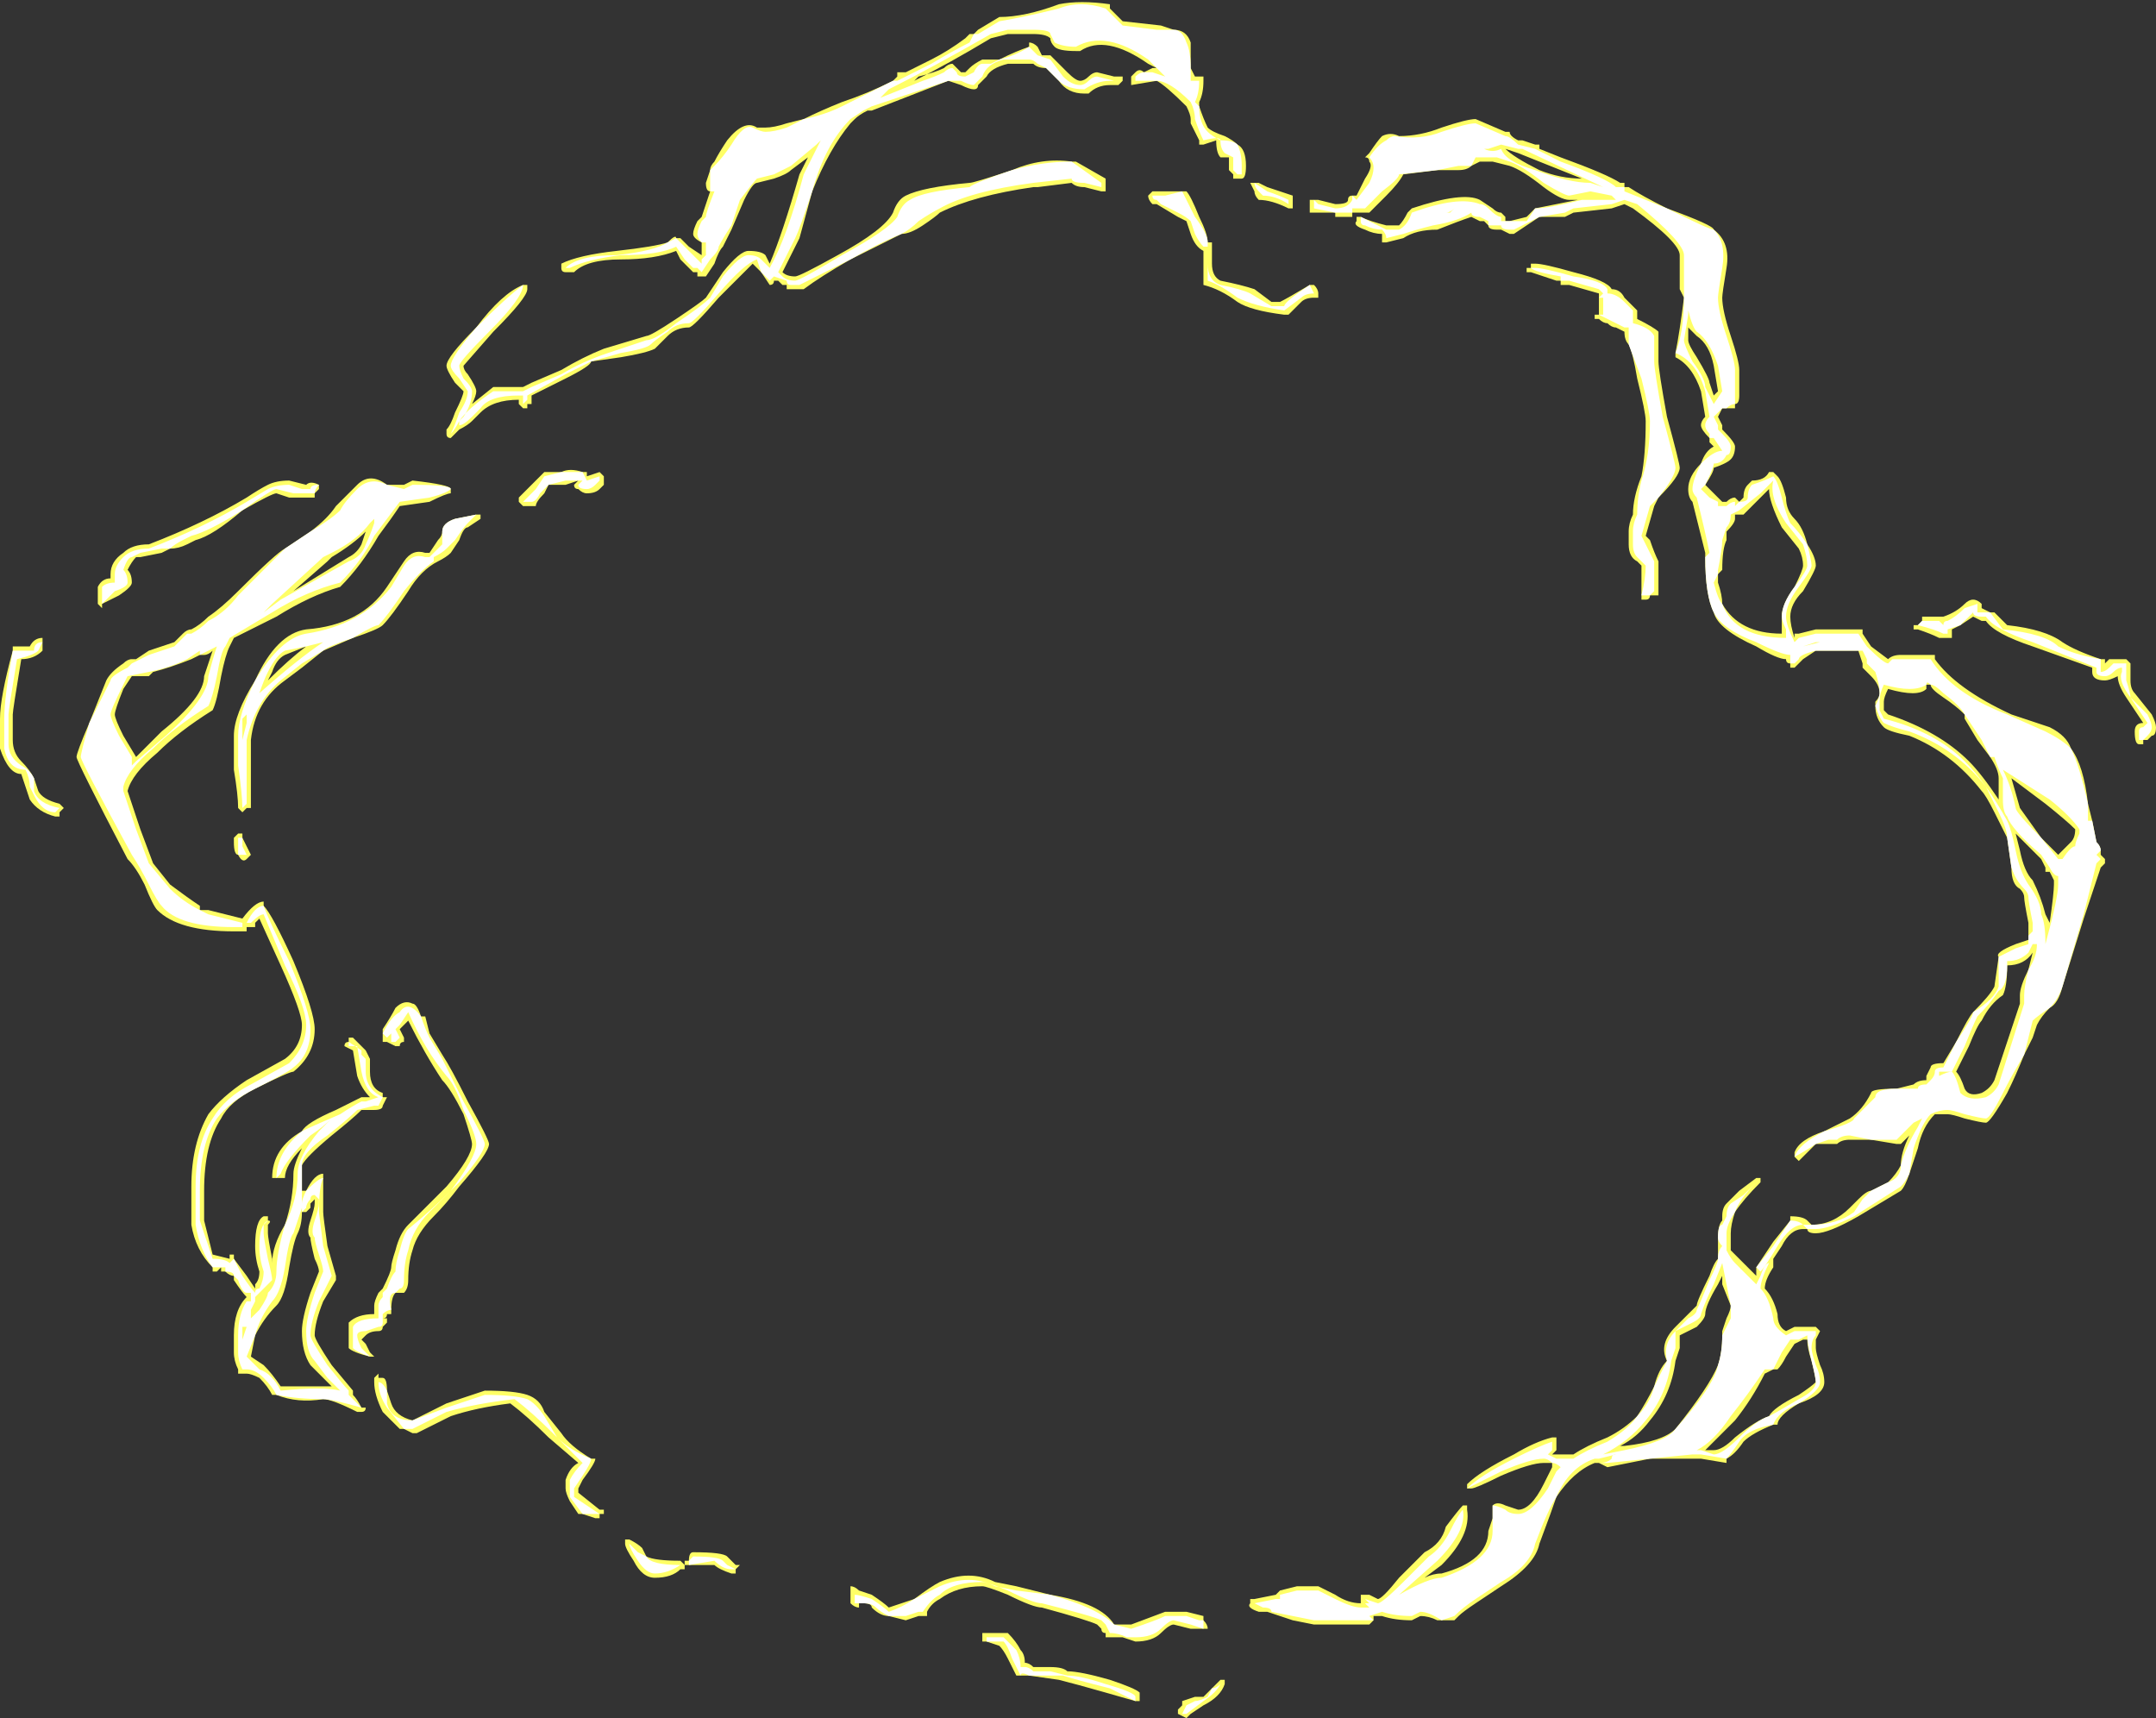<?xml version="1.0" encoding="UTF-8" standalone="no"?>
<svg xmlns:ffdec="https://www.free-decompiler.com/flash" xmlns:xlink="http://www.w3.org/1999/xlink" ffdec:objectType="shape" height="20.2px" width="25.35px" xmlns="http://www.w3.org/2000/svg">
  <rect width="100%" height="100%" fill="#333333" stroke="none"/>
  <g transform="matrix(1.0, 0.0, 0.0, 1.0, 13.7, 16.8)">
    <path d="M0.3 -16.0 L0.35 -15.9 0.45 -15.9 0.45 -15.85 Q0.45 -15.7 0.4 -15.6 L0.4 -15.55 Q0.45 -15.4 0.5 -15.3 0.55 -15.25 0.7 -15.2 0.8 -15.15 0.85 -15.1 0.95 -15.05 0.95 -14.85 0.95 -14.7 0.9 -14.7 L0.8 -14.7 0.8 -14.75 0.75 -14.8 0.75 -14.95 0.65 -14.95 Q0.6 -15.0 0.6 -15.15 L0.45 -15.1 0.4 -15.1 0.4 -15.15 0.3 -15.35 0.3 -15.4 Q0.3 -15.45 0.25 -15.55 0.0 -15.8 -0.1 -15.85 L-0.4 -15.8 -0.4 -15.9 -0.35 -15.95 Q-0.3 -16.0 -0.25 -15.95 L-0.15 -16.0 -0.1 -16.0 -0.2 -16.05 Q-0.7 -16.4 -1.0 -16.2 L-1.05 -16.2 Q-1.25 -16.2 -1.3 -16.25 -1.35 -16.3 -1.35 -16.35 -1.4 -16.4 -1.55 -16.4 L-1.85 -16.4 -2.05 -16.35 Q-2.55 -16.05 -2.95 -15.85 L-2.9 -15.9 Q-2.7 -15.95 -2.6 -16.0 -2.55 -16.05 -2.5 -16.05 L-2.4 -15.95 -2.35 -15.95 -2.3 -16.0 Q-2.25 -16.05 -2.15 -16.1 L-1.95 -16.1 Q-1.75 -16.2 -1.6 -16.25 L-1.6 -16.3 Q-1.55 -16.3 -1.5 -16.25 L-1.45 -16.15 -1.35 -16.15 -1.15 -15.95 Q-1.05 -15.85 -1.0 -15.85 -0.95 -15.85 -0.9 -15.9 -0.85 -15.95 -0.8 -15.95 L-0.6 -15.9 -0.5 -15.9 -0.5 -15.85 -0.55 -15.8 -0.65 -15.8 Q-0.8 -15.8 -0.9 -15.7 L-0.95 -15.7 Q-1.15 -15.7 -1.25 -15.85 L-1.4 -16.0 Q-1.5 -16.0 -1.55 -16.05 L-1.85 -16.05 Q-2.05 -16.0 -2.1 -15.9 L-2.2 -15.8 Q-2.2 -15.75 -2.25 -15.75 -2.3 -15.75 -2.4 -15.8 L-2.55 -15.85 -3.45 -15.5 -3.5 -15.5 Q-3.6 -15.45 -3.65 -15.4 L-3.7 -15.35 Q-3.95 -15.05 -4.15 -14.55 L-4.3 -14.0 Q-4.4 -13.8 -4.5 -13.6 -4.45 -13.55 -4.35 -13.55 -4.3 -13.55 -3.85 -13.8 -3.3 -14.1 -3.2 -14.3 -3.15 -14.45 -3.05 -14.5 -2.85 -14.6 -2.3 -14.65 -2.25 -14.65 -1.8 -14.8 -1.45 -14.95 -1.1 -14.9 L-1.05 -14.9 -0.7 -14.7 -0.7 -14.55 -0.75 -14.55 -0.95 -14.6 Q-1.05 -14.6 -1.1 -14.65 L-1.5 -14.6 -1.55 -14.6 Q-2.25 -14.5 -2.65 -14.3 -2.7 -14.25 -2.85 -14.15 -3.0 -14.05 -3.1 -14.05 L-3.7 -13.75 Q-4.05 -13.55 -4.25 -13.4 L-4.45 -13.4 -4.45 -13.45 -4.5 -13.45 -4.55 -13.5 -4.6 -13.5 Q-4.6 -13.45 -4.65 -13.45 L-4.75 -13.6 -4.85 -13.7 Q-4.95 -13.6 -5.25 -13.3 -5.55 -12.95 -5.6 -12.95 -5.75 -12.95 -5.85 -12.85 -5.95 -12.75 -6.0 -12.7 -6.1 -12.65 -6.4 -12.6 L-6.75 -12.55 Q-6.75 -12.5 -7.05 -12.35 L-7.45 -12.15 -7.45 -12.05 -7.5 -12.05 -7.5 -12.0 -7.55 -12.0 -7.6 -12.05 -7.6 -12.1 Q-7.9 -12.1 -8.05 -11.95 L-8.15 -11.85 Q-8.2 -11.8 -8.3 -11.75 -8.35 -11.7 -8.4 -11.65 -8.45 -11.65 -8.45 -11.7 L-8.45 -11.75 Q-8.4 -11.8 -8.35 -11.95 -8.25 -12.15 -8.25 -12.2 L-8.35 -12.3 Q-8.45 -12.45 -8.45 -12.5 -8.45 -12.6 -8.1 -12.95 -7.8 -13.35 -7.55 -13.45 L-7.5 -13.45 -7.5 -13.4 Q-7.5 -13.3 -7.9 -12.9 L-8.25 -12.5 Q-8.25 -12.45 -8.2 -12.4 -8.1 -12.25 -8.1 -12.2 -8.1 -12.15 -8.15 -12.05 L-7.9 -12.25 -7.55 -12.25 -7.45 -12.3 -7.1 -12.45 Q-6.85 -12.6 -6.6 -12.7 L-6.1 -12.85 Q-6.05 -12.85 -5.75 -13.05 -5.45 -13.25 -5.4 -13.3 L-5.2 -13.6 Q-5.0 -13.85 -4.9 -13.85 -4.75 -13.85 -4.7 -13.8 L-4.65 -13.7 Q-4.5 -14.05 -4.3 -14.75 L-4.2 -14.95 -4.4 -14.8 Q-4.45 -14.75 -4.6 -14.7 L-4.8 -14.65 Q-4.85 -14.65 -4.95 -14.45 L-5.1 -14.1 Q-5.15 -14.0 -5.2 -13.9 -5.25 -13.85 -5.3 -13.7 L-5.4 -13.55 -5.5 -13.55 -5.5 -13.6 -5.55 -13.6 -5.7 -13.75 -5.75 -13.85 Q-6.0 -13.75 -6.4 -13.75 -6.8 -13.75 -6.95 -13.6 L-7.05 -13.6 Q-7.1 -13.6 -7.1 -13.65 L-7.1 -13.7 Q-6.9 -13.8 -6.45 -13.85 -6.0 -13.9 -5.85 -13.95 -5.75 -14.05 -5.75 -14.0 L-5.7 -14.0 -5.6 -13.9 -5.45 -13.8 -5.45 -13.95 Q-5.55 -14.0 -5.55 -14.05 -5.55 -14.1 -5.5 -14.2 L-5.45 -14.25 -5.35 -14.55 Q-5.4 -14.55 -5.4 -14.65 L-5.35 -14.8 Q-5.35 -14.85 -5.3 -14.9 -5.25 -15.0 -5.15 -15.15 -4.95 -15.4 -4.8 -15.3 -4.75 -15.3 -4.7 -15.3 -4.6 -15.3 -4.45 -15.35 L-4.25 -15.4 Q-4.05 -15.5 -3.8 -15.6 -3.5 -15.7 -3.2 -15.85 L-3.15 -15.9 -3.15 -15.95 -3.05 -15.95 -2.75 -16.1 Q-2.55 -16.2 -2.35 -16.35 L-2.3 -16.4 -2.25 -16.4 -2.2 -16.45 -1.95 -16.6 Q-1.65 -16.6 -1.25 -16.75 -1.0 -16.8 -0.65 -16.75 L-0.65 -16.7 Q-0.55 -16.6 -0.5 -16.55 L-0.05 -16.5 0.1 -16.45 Q0.25 -16.45 0.3 -16.3 0.3 -16.2 0.3 -16.0 M3.65 -15.4 L4.0 -15.25 4.05 -15.25 Q4.05 -15.2 4.15 -15.15 L4.2 -15.15 4.35 -15.1 4.4 -15.1 4.4 -15.05 4.65 -14.95 Q5.2 -14.75 5.35 -14.65 L5.4 -14.65 5.4 -14.6 5.45 -14.6 Q5.6 -14.5 5.9 -14.35 6.45 -14.15 6.45 -14.1 6.65 -13.95 6.6 -13.65 6.55 -13.35 6.55 -13.3 6.55 -13.15 6.65 -12.85 6.75 -12.55 6.75 -12.45 L6.75 -12.15 Q6.75 -12.05 6.7 -12.05 L6.7 -12.0 6.55 -12.0 6.5 -11.9 6.55 -11.8 6.55 -11.75 Q6.7 -11.6 6.7 -11.55 6.7 -11.45 6.65 -11.4 6.6 -11.35 6.45 -11.3 6.45 -11.25 6.35 -11.1 L6.55 -10.9 6.6 -10.9 Q6.65 -10.95 6.7 -10.95 L6.75 -10.9 6.8 -10.95 Q6.8 -11.05 6.85 -11.1 L6.9 -11.15 Q7.05 -11.15 7.1 -11.25 L7.15 -11.25 7.2 -11.2 Q7.25 -11.15 7.3 -10.95 7.3 -10.8 7.4 -10.7 7.5 -10.6 7.55 -10.4 7.65 -10.25 7.65 -10.15 7.65 -10.1 7.5 -9.85 7.35 -9.7 7.35 -9.55 7.35 -9.45 7.4 -9.3 L7.4 -9.35 7.45 -9.35 7.65 -9.4 8.2 -9.4 8.2 -9.35 8.3 -9.2 8.5 -9.05 Q8.55 -9.1 8.65 -9.1 L9.05 -9.1 9.05 -9.05 Q9.3 -8.7 9.95 -8.4 L10.4 -8.25 Q10.6 -8.15 10.65 -8.0 10.8 -7.8 10.85 -7.35 L10.9 -7.15 10.95 -6.9 Q11.0 -6.85 11.0 -6.8 L11.0 -6.75 11.05 -6.7 11.05 -6.65 11.0 -6.6 10.8 -6.0 10.55 -5.2 Q10.5 -5.0 10.4 -4.95 10.3 -4.85 10.25 -4.75 L10.2 -4.6 10.1 -4.4 Q10.0 -4.15 9.9 -3.95 9.7 -3.6 9.65 -3.6 9.6 -3.6 9.4 -3.65 9.25 -3.7 9.2 -3.7 9.1 -3.7 9.05 -3.7 8.9 -3.55 8.85 -3.3 L8.75 -3.0 Q8.7 -2.85 8.65 -2.8 L8.15 -2.5 Q7.8 -2.3 7.65 -2.3 7.55 -2.3 7.55 -2.35 L7.5 -2.35 Q7.35 -2.35 7.25 -2.15 L7.15 -2.0 7.15 -1.9 Q7.05 -1.75 7.05 -1.65 7.15 -1.55 7.2 -1.35 7.2 -1.2 7.3 -1.15 L7.4 -1.2 7.65 -1.2 7.7 -1.15 7.65 -1.05 7.65 -0.95 Q7.65 -0.9 7.7 -0.75 7.75 -0.65 7.75 -0.55 7.75 -0.4 7.45 -0.3 7.2 -0.15 7.2 -0.05 L7.15 -0.05 Q6.9 0.05 6.8 0.15 6.7 0.3 6.6 0.35 L6.6 0.4 6.3 0.35 5.7 0.35 5.2 0.45 5.1 0.4 5.05 0.4 Q4.8 0.5 4.6 0.8 4.55 0.95 4.4 1.35 4.35 1.6 3.95 1.85 L3.65 2.05 Q3.5 2.15 3.45 2.2 L3.4 2.25 3.2 2.25 Q3.1 2.2 3.0 2.2 L2.9 2.25 Q2.7 2.25 2.55 2.2 L2.45 2.2 2.45 2.25 2.4 2.3 1.75 2.3 1.5 2.25 1.2 2.15 1.1 2.15 Q0.95 2.1 1.0 2.05 L1.0 2.0 1.05 2.0 1.3 1.95 1.35 1.9 1.55 1.85 1.8 1.85 2.0 1.95 Q2.15 2.05 2.3 2.05 L2.3 1.95 2.4 1.95 2.5 2.0 Q2.55 2.0 2.75 1.75 L3.05 1.45 Q3.25 1.35 3.3 1.15 3.45 0.95 3.5 0.9 L3.55 0.9 3.55 0.95 Q3.6 1.25 3.25 1.6 L3.05 1.75 Q3.15 1.7 3.25 1.7 3.8 1.55 3.8 1.2 L3.85 1.05 3.85 0.9 Q3.9 0.85 4.0 0.9 L4.15 0.95 Q4.3 0.95 4.45 0.65 L4.55 0.45 4.55 0.4 Q4.5 0.4 4.45 0.4 4.3 0.4 3.95 0.55 3.65 0.7 3.6 0.7 L3.55 0.7 3.55 0.65 Q3.7 0.5 4.1 0.3 4.35 0.15 4.55 0.1 L4.6 0.1 4.6 0.25 4.55 0.3 4.8 0.3 Q4.95 0.2 5.2 0.1 5.4 0.0 5.55 -0.15 5.65 -0.3 5.75 -0.5 5.8 -0.7 5.9 -0.8 5.8 -1.0 6.0 -1.2 L6.25 -1.45 Q6.25 -1.5 6.4 -1.8 6.45 -1.95 6.5 -2.0 6.5 -2.1 6.5 -2.15 L6.5 -2.25 Q6.5 -2.4 6.55 -2.45 L6.55 -2.5 Q6.55 -2.6 6.6 -2.65 L6.75 -2.8 6.95 -2.95 7.0 -2.95 7.0 -2.9 Q6.8 -2.7 6.7 -2.55 6.65 -2.4 6.65 -2.3 L6.65 -2.25 Q6.65 -2.2 6.65 -2.1 6.7 -2.05 6.75 -2.0 L6.95 -1.8 6.95 -1.9 7.15 -2.2 7.35 -2.45 7.35 -2.5 Q7.5 -2.5 7.55 -2.45 L7.6 -2.4 Q7.85 -2.4 8.05 -2.6 L8.15 -2.7 Q8.25 -2.8 8.3 -2.8 L8.5 -2.9 Q8.6 -3.0 8.65 -3.1 8.65 -3.25 8.75 -3.45 L8.65 -3.35 8.6 -3.35 8.3 -3.4 8.05 -3.4 Q7.95 -3.4 7.9 -3.35 L7.65 -3.35 Q7.5 -3.2 7.45 -3.15 L7.4 -3.2 7.4 -3.25 Q7.45 -3.4 7.75 -3.5 L8.05 -3.65 Q8.2 -3.75 8.3 -3.95 8.3 -4.0 8.6 -4.0 L8.8 -4.05 Q8.85 -4.1 8.95 -4.1 L8.95 -4.15 9.0 -4.25 Q9.0 -4.3 9.15 -4.3 L9.3 -4.55 Q9.45 -4.85 9.5 -4.9 9.7 -5.1 9.75 -5.2 L9.8 -5.55 Q9.75 -5.6 10.0 -5.7 L10.15 -5.75 10.15 -5.8 Q10.15 -5.85 10.15 -5.9 L10.15 -5.95 Q10.1 -6.2 10.1 -6.25 10.1 -6.3 10.05 -6.35 9.95 -6.4 9.95 -6.6 L9.9 -6.95 Q9.85 -7.05 9.75 -7.25 9.65 -7.45 9.6 -7.5 9.25 -7.95 8.75 -8.15 8.5 -8.2 8.45 -8.25 8.35 -8.35 8.35 -8.5 L8.35 -8.55 Q8.4 -8.6 8.4 -8.65 8.4 -8.75 8.3 -8.85 L8.2 -8.95 8.2 -9.0 8.15 -9.15 7.65 -9.15 7.5 -9.05 7.4 -8.95 7.35 -8.95 7.35 -9.0 Q7.3 -9.0 7.3 -9.05 7.2 -9.05 6.95 -9.2 6.5 -9.4 6.45 -9.6 6.35 -9.8 6.35 -10.25 L6.35 -10.3 6.2 -10.9 Q6.15 -10.95 6.15 -11.05 6.15 -11.2 6.3 -11.35 6.35 -11.5 6.45 -11.55 L6.4 -11.6 6.4 -11.65 Q6.3 -11.75 6.3 -11.8 6.3 -11.85 6.35 -11.9 L6.3 -12.2 Q6.2 -12.5 6.0 -12.6 L6.0 -12.65 Q6.05 -12.9 6.1 -13.3 L6.05 -13.4 Q6.05 -13.5 6.05 -13.6 L6.05 -13.8 Q6.05 -13.95 5.5 -14.35 L5.4 -14.4 5.25 -14.35 4.8 -14.3 4.7 -14.25 4.4 -14.25 4.1 -14.05 4.05 -14.05 3.95 -14.1 3.9 -14.1 Q3.8 -14.1 3.8 -14.15 L3.75 -14.2 3.7 -14.2 3.6 -14.25 Q3.45 -14.2 3.2 -14.1 2.95 -14.1 2.8 -14.0 L2.6 -13.95 2.55 -13.95 2.55 -14.05 Q2.45 -14.05 2.35 -14.1 2.2 -14.15 2.25 -14.2 L2.25 -14.25 2.3 -14.25 Q2.4 -14.2 2.6 -14.15 L2.75 -14.15 Q2.8 -14.2 2.85 -14.3 L2.9 -14.35 Q3.5 -14.55 3.7 -14.45 L3.85 -14.35 Q3.9 -14.3 3.95 -14.3 L4.0 -14.25 4.0 -14.2 4.05 -14.2 4.25 -14.25 4.35 -14.35 4.85 -14.45 4.75 -14.45 Q4.65 -14.45 4.45 -14.6 4.2 -14.8 4.05 -14.85 L3.85 -14.9 3.7 -14.9 3.6 -14.85 Q3.55 -14.8 3.45 -14.8 L3.2 -14.8 2.8 -14.75 Q2.75 -14.65 2.6 -14.5 L2.4 -14.3 2.2 -14.3 2.2 -14.25 2.0 -14.25 2.0 -14.3 1.7 -14.3 1.7 -14.45 1.8 -14.45 2.0 -14.4 Q2.15 -14.4 2.15 -14.45 2.15 -14.5 2.2 -14.5 L2.25 -14.5 2.35 -14.7 Q2.45 -14.85 2.4 -14.9 2.4 -14.95 2.35 -14.95 L2.4 -15.0 Q2.5 -15.15 2.55 -15.2 2.65 -15.25 2.75 -15.2 3.0 -15.2 3.25 -15.3 3.55 -15.4 3.65 -15.4 M4.15 -15.0 L4.0 -15.05 Q4.1 -14.95 4.4 -14.8 4.65 -14.7 4.9 -14.7 L4.15 -15.0 M1.5 -14.4 L1.5 -14.35 1.45 -14.35 Q1.25 -14.45 1.1 -14.45 1.05 -14.5 1.05 -14.55 L1.0 -14.65 1.1 -14.65 1.2 -14.6 Q1.35 -14.55 1.5 -14.5 L1.5 -14.4 M0.2 -14.55 L0.25 -14.55 Q0.3 -14.5 0.4 -14.25 0.5 -14.05 0.5 -13.95 L0.55 -13.95 0.55 -13.7 Q0.55 -13.55 0.65 -13.5 0.9 -13.45 1.05 -13.4 L1.25 -13.25 1.35 -13.25 Q1.45 -13.3 1.7 -13.45 L1.75 -13.45 Q1.8 -13.4 1.8 -13.35 L1.8 -13.3 1.75 -13.3 Q1.65 -13.3 1.6 -13.25 L1.45 -13.1 1.4 -13.1 Q1.0 -13.15 0.85 -13.25 0.65 -13.4 0.45 -13.45 L0.45 -13.85 Q0.35 -13.9 0.3 -14.05 L0.25 -14.2 0.15 -14.25 -0.1 -14.4 -0.15 -14.4 Q-0.2 -14.45 -0.2 -14.5 L-0.15 -14.55 0.2 -14.55 M4.75 -13.45 L4.65 -13.45 4.65 -13.5 4.6 -13.5 4.3 -13.6 4.25 -13.6 4.25 -13.65 4.3 -13.65 4.3 -13.7 4.35 -13.7 Q4.45 -13.7 4.8 -13.6 5.2 -13.5 5.25 -13.4 5.35 -13.4 5.4 -13.3 L5.55 -13.15 5.55 -13.05 Q5.75 -12.95 5.8 -12.9 5.8 -12.85 5.8 -12.75 L5.8 -12.55 Q5.8 -12.45 5.9 -11.9 6.05 -11.35 6.05 -11.3 6.05 -11.2 5.8 -10.95 L5.75 -10.85 5.65 -10.5 5.7 -10.45 Q5.75 -10.3 5.8 -10.2 L5.8 -9.8 5.7 -9.8 Q5.7 -9.75 5.65 -9.75 L5.6 -9.75 5.6 -10.15 5.55 -10.2 Q5.45 -10.25 5.45 -10.4 L5.45 -10.55 Q5.45 -10.65 5.5 -10.75 5.5 -10.95 5.6 -11.2 5.65 -11.45 5.65 -11.85 5.65 -11.95 5.55 -12.35 5.5 -12.65 5.45 -12.75 5.4 -12.8 5.4 -12.9 L5.3 -12.95 Q5.25 -12.95 5.2 -13.0 5.15 -13.0 5.1 -13.05 L5.05 -13.05 5.05 -13.1 5.1 -13.1 5.1 -13.35 4.75 -13.45 M6.15 -12.8 Q6.15 -12.75 6.25 -12.6 6.4 -12.35 6.4 -12.3 L6.45 -12.15 6.5 -12.2 6.45 -12.5 Q6.4 -12.75 6.25 -12.85 6.2 -12.9 6.15 -12.95 L6.15 -12.8 M7.0 -10.95 L6.8 -10.75 6.7 -10.75 6.7 -10.7 Q6.7 -10.65 6.6 -10.55 L6.6 -10.45 Q6.55 -10.35 6.55 -10.1 L6.5 -10.05 6.5 -9.95 Q6.55 -9.8 6.55 -9.7 6.75 -9.35 7.25 -9.35 L7.25 -9.4 Q7.25 -9.5 7.25 -9.55 7.25 -9.7 7.4 -9.9 7.5 -10.1 7.5 -10.15 7.5 -10.25 7.45 -10.35 L7.25 -10.6 Q7.1 -10.9 7.1 -11.05 L7.0 -10.95 M6.0 -0.8 Q5.95 -0.4 5.7 -0.1 5.55 0.1 5.35 0.2 L5.4 0.2 Q5.85 0.15 6.0 0.0 6.4 -0.5 6.5 -0.75 6.55 -0.9 6.55 -1.1 L6.55 -1.15 6.6 -1.3 Q6.65 -1.4 6.65 -1.45 L6.55 -1.7 6.55 -1.8 6.5 -1.7 Q6.35 -1.45 6.35 -1.35 6.35 -1.3 6.25 -1.2 L6.05 -1.1 Q6.05 -1.05 6.05 -0.95 L6.0 -0.8 M7.2 -0.7 L7.15 -0.7 7.05 -0.65 Q6.9 -0.35 6.7 -0.1 6.5 0.1 6.35 0.25 L6.45 0.25 Q6.55 0.25 6.7 0.1 6.95 -0.1 7.1 -0.15 7.15 -0.25 7.45 -0.4 7.6 -0.5 7.65 -0.55 7.65 -0.6 7.6 -0.8 7.55 -0.95 7.55 -1.05 L7.5 -1.05 7.4 -1.0 7.3 -0.85 Q7.25 -0.75 7.2 -0.7 M11.05 -9.0 L11.1 -9.05 11.3 -9.05 11.35 -9.0 11.35 -8.8 Q11.35 -8.7 11.4 -8.65 L11.6 -8.4 Q11.65 -8.3 11.65 -8.25 11.65 -8.15 11.6 -8.15 L11.55 -8.1 11.5 -8.1 11.5 -8.05 11.45 -8.05 Q11.4 -8.05 11.4 -8.2 11.4 -8.3 11.5 -8.3 L11.3 -8.6 Q11.2 -8.75 11.2 -8.85 11.1 -8.8 11.05 -8.8 10.9 -8.8 10.9 -8.9 L10.9 -8.95 10.2 -9.2 Q9.75 -9.35 9.65 -9.5 L9.6 -9.5 9.5 -9.55 9.35 -9.45 9.25 -9.4 9.25 -9.3 9.1 -9.3 Q9.0 -9.35 8.85 -9.4 L8.8 -9.4 8.8 -9.45 8.85 -9.45 8.9 -9.5 8.9 -9.55 9.15 -9.55 Q9.3 -9.6 9.4 -9.7 9.45 -9.75 9.5 -9.75 9.55 -9.75 9.6 -9.7 L9.6 -9.65 9.7 -9.6 9.75 -9.6 9.9 -9.45 Q10.35 -9.4 10.55 -9.25 10.7 -9.15 11.0 -9.05 L11.05 -9.05 11.05 -9.0 M9.0 -8.75 L8.95 -8.75 8.95 -8.7 Q8.85 -8.6 8.5 -8.7 8.45 -8.6 8.45 -8.55 L8.45 -8.45 8.5 -8.4 Q9.1 -8.2 9.45 -7.85 9.6 -7.7 9.8 -7.4 L9.8 -7.65 Q9.8 -7.75 9.7 -7.9 L9.55 -8.1 9.4 -8.35 9.4 -8.4 Q9.3 -8.5 9.15 -8.6 9.0 -8.7 9.0 -8.75 M10.05 -7.3 L10.3 -6.95 10.5 -6.75 10.65 -6.9 Q10.7 -6.95 10.7 -7.05 10.6 -7.15 10.35 -7.35 L9.95 -7.65 10.05 -7.3 M10.3 -6.7 L10.0 -7.0 10.05 -6.8 Q10.1 -6.55 10.2 -6.45 10.3 -6.25 10.35 -6.05 L10.4 -5.95 Q10.45 -6.3 10.45 -6.4 L10.45 -6.45 10.4 -6.55 10.35 -6.55 10.35 -6.6 10.3 -6.7 M10.15 -5.4 L10.2 -5.6 Q10.1 -5.45 9.9 -5.45 9.9 -5.2 9.85 -5.1 9.7 -5.0 9.6 -4.8 9.55 -4.75 9.45 -4.5 L9.3 -4.2 Q9.35 -4.15 9.4 -4.0 9.45 -3.9 9.6 -3.95 9.7 -4.0 9.75 -4.1 L10.05 -5.0 Q10.05 -5.05 10.05 -5.1 10.05 -5.2 10.15 -5.4 M0.45 2.2 L0.45 2.25 Q0.5 2.3 0.5 2.35 L0.3 2.35 0.1 2.3 Q0.05 2.3 -0.05 2.4 -0.15 2.5 -0.35 2.5 L-0.5 2.45 -0.7 2.45 -0.7 2.4 Q-0.75 2.4 -0.75 2.35 L-0.8 2.3 Q-0.9 2.25 -1.45 2.1 -1.55 2.1 -1.85 1.95 -2.1 1.85 -2.15 1.85 -2.45 1.85 -2.65 2.0 -2.75 2.05 -2.8 2.15 L-2.8 2.2 -2.9 2.2 -3.05 2.25 -3.25 2.2 Q-3.35 2.2 -3.45 2.1 -3.45 2.05 -3.55 2.05 L-3.6 2.05 -3.6 2.1 Q-3.65 2.1 -3.7 2.05 L-3.7 1.85 Q-3.65 1.85 -3.6 1.9 L-3.45 1.95 Q-3.3 2.05 -3.25 2.1 -3.1 2.05 -2.95 2.0 -2.75 1.85 -2.65 1.8 -2.3 1.65 -2.0 1.8 L-1.75 1.85 -1.35 1.95 Q-0.75 2.05 -0.6 2.3 L-0.4 2.3 0.0 2.15 0.25 2.15 0.45 2.2 M0.65 2.95 L0.7 2.95 0.7 3.0 Q0.65 3.15 0.45 3.25 L0.3 3.35 0.25 3.4 0.15 3.35 0.15 3.3 0.2 3.25 0.2 3.2 0.35 3.15 0.45 3.15 0.65 2.95 M-7.45 -10.85 L-7.55 -10.85 -7.6 -10.9 -7.6 -10.95 -7.3 -11.25 -7.1 -11.25 Q-7.0 -11.3 -6.85 -11.25 L-6.8 -11.25 -6.8 -11.2 -6.65 -11.25 -6.6 -11.2 -6.6 -11.1 -6.65 -11.05 Q-6.7 -11.0 -6.8 -11.0 -6.85 -11.0 -6.9 -11.05 -6.95 -11.05 -6.95 -11.1 L-6.9 -11.15 -7.05 -11.1 -7.25 -11.1 -7.3 -11.0 Q-7.4 -10.9 -7.4 -10.85 L-7.45 -10.85 M-8.05 -10.7 L-8.2 -10.6 Q-8.25 -10.6 -8.3 -10.45 L-8.4 -10.3 Q-8.45 -10.25 -8.55 -10.2 -8.75 -10.1 -8.9 -9.85 -9.1 -9.55 -9.2 -9.45 -9.25 -9.4 -9.55 -9.3 L-9.9 -9.15 -10.15 -8.95 -10.35 -8.8 Q-10.7 -8.55 -10.75 -8.1 L-10.75 -7.7 Q-10.75 -7.4 -10.75 -7.3 L-10.8 -7.3 -10.85 -7.25 -10.9 -7.3 Q-10.9 -7.45 -10.95 -7.75 L-10.95 -8.15 Q-10.95 -8.4 -10.7 -8.8 -10.45 -9.35 -10.1 -9.4 -9.45 -9.45 -9.15 -9.9 L-8.95 -10.2 Q-8.85 -10.35 -8.7 -10.3 L-8.65 -10.3 -8.55 -10.45 Q-8.5 -10.5 -8.5 -10.55 -8.5 -10.65 -8.35 -10.7 L-8.1 -10.75 -8.05 -10.75 -8.05 -10.7 M-11.95 -10.4 Q-11.3 -10.65 -10.8 -10.95 -10.65 -11.05 -10.55 -11.1 -10.45 -11.15 -10.3 -11.15 L-10.1 -11.1 Q-10.05 -11.15 -9.95 -11.1 L-9.95 -11.05 -10.0 -11.0 -10.0 -10.95 Q-10.2 -10.95 -10.3 -10.95 L-10.45 -11.0 Q-10.5 -11.0 -10.85 -10.8 -11.2 -10.5 -11.4 -10.45 L-11.5 -10.4 Q-11.6 -10.35 -11.7 -10.35 L-11.8 -10.3 -12.05 -10.25 -12.1 -10.25 Q-12.15 -10.2 -12.2 -10.1 -12.15 -10.05 -12.15 -9.95 -12.15 -9.9 -12.3 -9.8 L-12.5 -9.7 -12.5 -9.65 -12.55 -9.7 -12.55 -9.9 Q-12.5 -10.0 -12.4 -10.0 L-12.4 -10.05 Q-12.4 -10.2 -12.25 -10.3 -12.15 -10.4 -11.95 -10.4 M-9.5 -11.1 Q-9.35 -11.25 -9.15 -11.1 L-8.95 -11.1 -8.85 -11.15 Q-8.4 -11.1 -8.4 -11.05 L-8.4 -11.0 Q-8.45 -11.0 -8.65 -10.9 L-9.0 -10.85 Q-9.1 -10.7 -9.25 -10.5 -9.45 -10.15 -9.7 -9.9 -10.05 -9.8 -10.45 -9.55 L-10.95 -9.3 -11.0 -9.2 Q-11.05 -9.1 -11.1 -8.85 -11.15 -8.55 -11.2 -8.45 -11.6 -8.2 -11.85 -7.95 -12.15 -7.7 -12.2 -7.5 L-12.05 -7.05 -11.9 -6.65 -11.7 -6.4 Q-11.5 -6.25 -11.35 -6.15 L-11.35 -6.1 -11.25 -6.1 -10.85 -6.0 Q-10.7 -6.2 -10.6 -6.2 L-10.6 -6.15 Q-10.5 -6.05 -10.25 -5.5 -10.0 -4.9 -10.0 -4.7 -10.0 -4.4 -10.25 -4.2 -10.3 -4.2 -10.7 -4.0 -11.0 -3.85 -11.1 -3.65 -11.3 -3.35 -11.3 -2.8 -11.3 -2.5 -11.3 -2.45 L-11.2 -2.05 -11.0 -2.0 -11.0 -2.05 -10.95 -2.05 -10.95 -2.0 -10.8 -1.8 -10.7 -1.65 -10.7 -1.7 Q-10.65 -1.75 -10.65 -1.85 -10.7 -2.0 -10.7 -2.15 -10.7 -2.45 -10.6 -2.5 L-10.55 -2.5 -10.55 -2.45 Q-10.5 -2.45 -10.55 -2.4 L-10.55 -2.3 Q-10.55 -2.25 -10.5 -2.0 L-10.5 -1.95 Q-10.5 -2.15 -10.35 -2.4 -10.25 -2.7 -10.25 -3.0 -10.25 -3.1 -10.15 -3.3 -10.35 -3.1 -10.35 -2.95 L-10.5 -2.95 Q-10.5 -3.3 -10.15 -3.5 -10.1 -3.6 -9.75 -3.75 -9.55 -3.85 -9.45 -3.9 L-9.35 -3.9 Q-9.45 -4.0 -9.5 -4.15 L-9.55 -4.45 -9.65 -4.5 Q-9.65 -4.55 -9.6 -4.55 L-9.6 -4.55 -9.6 -4.6 -9.55 -4.6 -9.4 -4.45 -9.35 -4.35 -9.35 -4.2 Q-9.35 -4.0 -9.2 -3.95 L-9.2 -3.9 -9.15 -3.9 -9.2 -3.8 Q-9.2 -3.75 -9.3 -3.75 L-9.45 -3.75 Q-9.55 -3.65 -9.8 -3.45 -10.1 -3.2 -10.15 -3.1 L-10.15 -2.8 -10.1 -2.8 Q-10.0 -3.0 -9.9 -3.0 L-9.9 -2.95 Q-9.9 -2.85 -9.9 -2.55 -9.9 -2.5 -9.85 -2.15 L-9.75 -1.8 -9.75 -1.75 -9.9 -1.5 Q-10.0 -1.25 -10.0 -1.1 -10.0 -1.05 -9.8 -0.75 L-9.55 -0.45 -9.55 -0.4 Q-9.5 -0.35 -9.45 -0.25 L-9.4 -0.25 Q-9.4 -0.2 -9.45 -0.2 L-9.5 -0.2 Q-9.8 -0.35 -9.9 -0.35 -10.2 -0.3 -10.45 -0.4 L-10.5 -0.4 Q-10.55 -0.5 -10.65 -0.6 -10.75 -0.65 -10.8 -0.65 L-10.9 -0.65 -10.9 -0.7 Q-10.95 -0.8 -10.95 -0.9 L-10.95 -1.1 Q-10.95 -1.4 -10.8 -1.55 -10.85 -1.6 -10.95 -1.75 L-10.95 -1.8 Q-11.0 -1.8 -11.05 -1.85 L-11.1 -1.85 -11.1 -1.9 -11.15 -1.85 -11.2 -1.85 -11.2 -1.9 Q-11.4 -2.1 -11.45 -2.4 -11.45 -2.5 -11.45 -2.85 -11.45 -3.35 -11.25 -3.7 -11.1 -3.9 -10.8 -4.1 L-10.35 -4.35 Q-10.15 -4.5 -10.15 -4.75 -10.15 -4.9 -10.4 -5.45 L-10.65 -6.0 -10.7 -5.95 -10.7 -5.9 -10.8 -5.9 -10.8 -5.85 -10.95 -5.85 Q-11.6 -5.85 -11.85 -6.1 -11.9 -6.15 -12.0 -6.4 -12.1 -6.6 -12.2 -6.7 -12.8 -7.85 -12.8 -7.9 -12.8 -7.95 -12.65 -8.3 L-12.45 -8.8 Q-12.4 -8.9 -12.25 -9.0 -12.2 -9.05 -12.15 -9.05 L-12.1 -9.05 -11.95 -9.15 -11.65 -9.25 -11.55 -9.35 Q-11.5 -9.4 -11.45 -9.4 -11.35 -9.45 -11.25 -9.55 -11.1 -9.65 -10.9 -9.85 -10.45 -10.3 -10.35 -10.35 L-10.05 -10.55 Q-9.85 -10.7 -9.75 -10.85 L-9.5 -11.1 M-9.45 -10.4 L-9.4 -10.55 Q-9.55 -10.4 -9.8 -10.25 L-9.85 -10.2 -10.25 -9.85 -9.6 -10.25 Q-9.5 -10.3 -9.45 -10.4 M-10.1 -9.2 L-10.35 -9.1 Q-10.45 -9.05 -10.5 -8.9 L-10.55 -8.8 Q-10.3 -9.05 -10.1 -9.2 M-11.3 -9.1 L-11.35 -9.1 -11.45 -9.05 Q-11.7 -8.95 -11.9 -8.9 L-11.95 -8.85 -12.15 -8.85 -12.25 -8.7 Q-12.35 -8.45 -12.35 -8.4 -12.35 -8.35 -12.25 -8.15 L-12.1 -7.9 -11.8 -8.2 Q-11.3 -8.6 -11.3 -8.85 -11.25 -9.0 -11.2 -9.15 -11.25 -9.1 -11.3 -9.1 M-10.8 -6.85 L-10.75 -6.75 -10.8 -6.7 Q-10.85 -6.65 -10.9 -6.75 -10.95 -6.75 -10.95 -6.9 L-10.95 -6.95 -10.9 -7.0 -10.85 -7.0 -10.85 -6.95 -10.8 -6.85 M-13.2 -9.25 L-13.2 -9.15 Q-13.3 -9.05 -13.45 -9.05 -13.55 -8.45 -13.55 -8.4 L-13.55 -8.1 Q-13.55 -7.95 -13.45 -7.85 -13.35 -7.75 -13.3 -7.65 L-13.25 -7.5 Q-13.2 -7.4 -13.0 -7.35 L-12.95 -7.3 -13.0 -7.25 -13.0 -7.2 -13.05 -7.2 Q-13.25 -7.25 -13.35 -7.4 L-13.45 -7.7 Q-13.6 -7.7 -13.7 -8.0 -13.7 -8.1 -13.7 -8.35 -13.7 -8.6 -13.55 -9.15 L-13.55 -9.2 -13.35 -9.2 Q-13.3 -9.3 -13.2 -9.3 L-13.2 -9.25 M-8.75 -4.85 L-8.7 -4.85 -8.65 -4.65 -8.5 -4.4 Q-8.4 -4.25 -8.2 -3.85 -7.95 -3.4 -7.95 -3.35 -7.95 -3.25 -8.3 -2.85 -8.45 -2.65 -8.6 -2.5 -8.8 -2.3 -8.85 -2.1 -8.9 -1.95 -8.9 -1.75 -8.9 -1.65 -8.95 -1.6 L-9.05 -1.6 Q-9.1 -1.55 -9.1 -1.4 L-9.1 -1.35 -9.15 -1.35 Q-9.15 -1.3 -9.2 -1.3 L-9.15 -1.3 -9.15 -1.25 -9.2 -1.2 Q-9.2 -1.15 -9.25 -1.15 -9.35 -1.15 -9.4 -1.1 L-9.45 -1.05 -9.4 -1.0 -9.35 -0.9 -9.3 -0.85 -9.35 -0.85 Q-9.55 -0.9 -9.6 -0.95 L-9.6 -1.05 Q-9.6 -1.2 -9.6 -1.25 -9.5 -1.35 -9.3 -1.35 L-9.3 -1.45 Q-9.3 -1.5 -9.25 -1.6 L-9.2 -1.65 Q-9.1 -1.85 -9.1 -1.9 -9.1 -1.95 -9.05 -2.1 -9.0 -2.3 -8.9 -2.4 -8.7 -2.6 -8.45 -2.85 -8.15 -3.2 -8.15 -3.35 -8.15 -3.4 -8.25 -3.7 -8.4 -4.0 -8.5 -4.1 -8.7 -4.4 -8.9 -4.8 L-9.0 -4.7 -8.95 -4.6 -8.95 -4.55 Q-9.0 -4.55 -9.0 -4.5 L-9.05 -4.5 -9.15 -4.55 -9.2 -4.55 -9.2 -4.7 Q-9.1 -4.85 -9.05 -4.95 -8.95 -5.05 -8.85 -5.0 -8.8 -5.0 -8.75 -4.85 M-10.05 -2.6 L-10.1 -2.55 -10.15 -2.55 Q-10.15 -2.4 -10.2 -2.3 -10.25 -2.2 -10.3 -1.9 -10.35 -1.55 -10.45 -1.45 -10.6 -1.3 -10.7 -1.1 L-10.75 -0.85 -10.6 -0.75 Q-10.5 -0.65 -10.4 -0.5 L-9.8 -0.5 -10.05 -0.75 Q-10.15 -0.9 -10.15 -1.15 -10.15 -1.3 -10.05 -1.6 L-9.95 -1.85 Q-9.95 -1.9 -10.0 -2.0 -10.05 -2.2 -10.05 -2.25 -10.1 -2.3 -10.05 -2.45 -10.0 -2.6 -10.0 -2.65 L-10.0 -2.7 -10.05 -2.65 -10.05 -2.6 M-9.25 -0.65 L-9.25 -0.6 -9.2 -0.6 Q-9.15 -0.6 -9.15 -0.45 L-9.1 -0.3 Q-9.05 -0.15 -8.85 -0.1 L-8.45 -0.3 -8.0 -0.45 Q-7.65 -0.45 -7.5 -0.4 -7.35 -0.35 -7.3 -0.2 L-7.1 0.05 Q-7.0 0.2 -6.75 0.35 L-6.7 0.35 Q-6.7 0.4 -6.85 0.6 L-6.9 0.7 -6.9 0.75 -6.65 0.95 -6.6 0.95 -6.6 1.0 -6.65 1.0 -6.65 1.05 -6.7 1.05 -6.85 1.0 -6.9 1.0 -7.0 0.85 Q-7.05 0.75 -7.05 0.7 L-7.05 0.6 Q-7.0 0.45 -6.9 0.4 L-7.25 0.1 Q-7.5 -0.15 -7.7 -0.3 -8.1 -0.25 -8.4 -0.15 L-8.8 0.05 -8.85 0.05 -8.95 0.0 -9.0 0.0 -9.2 -0.2 Q-9.3 -0.4 -9.3 -0.55 L-9.3 -0.6 -9.25 -0.65 M-1.85 2.4 Q-1.75 2.5 -1.7 2.6 -1.65 2.65 -1.65 2.75 -1.6 2.75 -1.55 2.8 L-1.35 2.8 Q-1.2 2.8 -1.15 2.85 -1.0 2.85 -0.65 2.95 -0.35 3.05 -0.3 3.1 L-0.3 3.2 -0.35 3.2 -0.7 3.1 Q-1.05 3.0 -1.25 2.95 L-1.6 2.9 -1.75 2.9 -1.85 2.7 Q-1.9 2.6 -1.95 2.55 L-2.1 2.5 -2.15 2.5 Q-2.15 2.45 -2.15 2.4 L-1.85 2.4 M-5.65 1.6 L-5.65 1.65 -5.7 1.65 Q-5.8 1.75 -6.0 1.75 -6.15 1.75 -6.25 1.55 -6.35 1.4 -6.35 1.35 L-6.35 1.3 -6.3 1.3 Q-6.2 1.35 -6.15 1.4 L-6.1 1.5 Q-6.0 1.55 -5.7 1.55 L-5.65 1.6 -5.65 1.55 -5.6 1.55 Q-5.6 1.45 -5.55 1.45 -5.2 1.45 -5.15 1.5 L-5.05 1.6 -5.0 1.6 -5.05 1.65 -5.05 1.7 -5.1 1.7 Q-5.25 1.65 -5.3 1.6 L-5.65 1.6" fill="#ffff66" fill-rule="evenodd" stroke="none"/>
    <path d="M0.3 -15.6 Q0.05 -15.85 -0.1 -15.85 L-0.35 -15.85 -0.35 -15.9 Q-0.3 -15.95 -0.25 -15.95 L-0.15 -15.95 0.0 -15.9 -0.2 -16.1 Q-0.7 -16.45 -1.05 -16.25 -1.2 -16.25 -1.3 -16.3 L-1.35 -16.4 Q-1.35 -16.45 -1.55 -16.45 L-1.85 -16.45 -2.05 -16.4 Q-2.75 -16.0 -3.25 -15.75 L-3.35 -15.65 -2.85 -15.85 Q-2.7 -15.9 -2.6 -15.95 -2.55 -16.0 -2.5 -16.0 L-2.45 -15.95 Q-2.45 -15.9 -2.35 -15.9 L-2.25 -15.95 Q-2.2 -16.05 -2.15 -16.05 L-2.05 -16.05 -1.95 -16.1 Q-1.75 -16.15 -1.6 -16.25 L-1.5 -16.15 -1.35 -16.1 -1.2 -15.9 Q-1.1 -15.8 -1.0 -15.8 -0.95 -15.8 -0.9 -15.85 -0.85 -15.9 -0.8 -15.9 L-0.6 -15.85 -0.65 -15.85 Q-0.8 -15.85 -0.95 -15.75 -1.15 -15.75 -1.25 -15.85 L-1.4 -16.0 -1.5 -16.05 Q-1.55 -16.1 -1.6 -16.1 L-1.9 -16.1 Q-2.1 -16.05 -2.15 -15.9 L-2.25 -15.8 Q-2.3 -15.8 -2.4 -15.85 -2.5 -15.85 -2.55 -15.85 L-3.45 -15.55 -3.55 -15.5 -3.7 -15.4 Q-4.0 -15.1 -4.15 -14.55 -4.3 -14.1 -4.35 -14.0 -4.45 -13.8 -4.55 -13.6 L-4.5 -13.55 Q-4.45 -13.5 -4.35 -13.5 -4.3 -13.5 -3.8 -13.8 -3.25 -14.1 -3.15 -14.25 -3.1 -14.4 -3.0 -14.45 -2.85 -14.55 -2.3 -14.6 -2.25 -14.65 -1.8 -14.8 -1.45 -14.9 -1.1 -14.9 L-0.75 -14.65 -0.75 -14.6 -0.95 -14.65 Q-1.1 -14.65 -1.1 -14.7 L-1.55 -14.65 Q-2.3 -14.55 -2.65 -14.35 -2.75 -14.3 -2.9 -14.2 -3.0 -14.1 -3.1 -14.05 -3.35 -13.95 -3.7 -13.75 -4.1 -13.55 -4.3 -13.45 L-4.4 -13.45 Q-4.45 -13.45 -4.45 -13.5 L-4.6 -13.55 -4.65 -13.5 -4.75 -13.6 -4.8 -13.75 Q-4.95 -13.7 -5.25 -13.35 -5.55 -13.0 -5.6 -13.0 -5.75 -13.0 -5.85 -12.9 -6.0 -12.8 -6.05 -12.75 -6.1 -12.7 -6.4 -12.65 L-6.75 -12.55 -7.05 -12.4 -7.5 -12.15 -7.5 -12.1 -7.55 -12.05 Q-7.55 -12.1 -7.55 -12.15 L-7.6 -12.15 Q-7.95 -12.15 -8.05 -12.0 L-8.15 -11.9 Q-8.25 -11.8 -8.3 -11.8 L-8.3 -11.85 Q-8.35 -11.75 -8.4 -11.7 -8.35 -11.8 -8.3 -11.95 -8.2 -12.1 -8.2 -12.2 L-8.3 -12.35 Q-8.4 -12.45 -8.4 -12.5 -8.4 -12.6 -8.1 -12.95 -7.75 -13.3 -7.55 -13.45 -7.55 -13.3 -7.95 -12.9 -8.3 -12.55 -8.3 -12.5 -8.3 -12.45 -8.25 -12.35 -8.15 -12.25 -8.15 -12.2 -8.15 -12.05 -8.25 -11.9 L-8.3 -11.85 Q-8.2 -12.0 -7.9 -12.2 L-7.55 -12.2 -7.45 -12.25 -7.1 -12.4 Q-6.85 -12.55 -6.55 -12.65 L-6.1 -12.8 Q-6.0 -12.8 -5.75 -13.0 -5.45 -13.2 -5.35 -13.3 L-5.2 -13.55 Q-5.0 -13.8 -4.9 -13.8 -4.8 -13.8 -4.75 -13.75 L-4.65 -13.65 Q-4.45 -14.0 -4.25 -14.75 -4.15 -14.95 -4.05 -15.15 L-4.1 -15.1 -4.4 -14.85 Q-4.5 -14.8 -4.6 -14.75 L-4.8 -14.7 Q-4.85 -14.65 -5.0 -14.45 L-5.1 -14.15 Q-5.2 -14.0 -5.25 -13.9 -5.25 -13.85 -5.35 -13.75 L-5.45 -13.6 -5.5 -13.65 -5.55 -13.65 -5.65 -13.75 -5.75 -13.9 Q-5.95 -13.8 -6.4 -13.8 -6.8 -13.75 -7.0 -13.65 L-7.05 -13.65 Q-6.9 -13.8 -6.45 -13.8 -6.0 -13.85 -5.85 -13.95 L-5.75 -14.0 -5.45 -13.7 -5.45 -13.75 -5.4 -13.8 Q-5.4 -13.85 -5.4 -13.9 L-5.4 -13.95 -5.45 -13.95 Q-5.5 -14.0 -5.5 -14.05 -5.5 -14.1 -5.45 -14.2 L-5.4 -14.25 Q-5.4 -14.3 -5.3 -14.55 L-5.35 -14.55 -5.35 -14.8 -5.3 -14.85 Q-5.2 -14.95 -5.1 -15.1 -4.95 -15.35 -4.85 -15.3 -4.75 -15.25 -4.7 -15.25 -4.6 -15.25 -4.45 -15.3 L-4.25 -15.4 Q-4.0 -15.45 -3.8 -15.55 -3.5 -15.7 -3.2 -15.85 L-3.15 -15.85 -2.75 -16.05 Q-2.5 -16.2 -2.3 -16.3 L-2.25 -16.4 -2.2 -16.4 -1.95 -16.55 Q-1.65 -16.6 -1.25 -16.7 -1.0 -16.8 -0.7 -16.7 -0.55 -16.55 -0.5 -16.5 L-0.1 -16.45 0.1 -16.45 Q0.2 -16.45 0.25 -16.3 0.3 -16.2 0.3 -16.0 0.3 -15.95 0.3 -15.85 L0.4 -15.85 Q0.4 -15.7 0.35 -15.6 L0.4 -15.55 Q0.4 -15.35 0.5 -15.25 0.55 -15.2 0.65 -15.15 0.8 -15.15 0.85 -15.1 0.9 -15.0 0.9 -14.85 L0.9 -14.75 0.85 -14.75 0.8 -14.8 0.8 -14.95 Q0.8 -15.05 0.8 -14.95 L0.7 -15.0 Q0.65 -15.05 0.65 -15.15 0.65 -15.2 0.45 -15.15 0.4 -15.25 0.35 -15.4 0.35 -15.5 0.3 -15.6 M4.15 -15.1 L4.35 -15.05 4.65 -14.9 Q5.2 -14.7 5.3 -14.6 L5.4 -14.6 5.4 -14.55 5.9 -14.35 Q6.4 -14.1 6.45 -14.1 6.6 -13.95 6.55 -13.65 6.5 -13.35 6.5 -13.3 6.5 -13.15 6.6 -12.85 6.7 -12.55 6.7 -12.45 L6.7 -12.15 Q6.7 -12.1 6.7 -12.05 6.65 -12.05 6.6 -12.0 L6.55 -12.0 6.45 -11.9 6.5 -11.8 6.5 -11.75 6.55 -11.7 Q6.65 -11.6 6.65 -11.55 6.65 -11.45 6.6 -11.45 6.55 -11.35 6.45 -11.35 6.45 -11.3 6.35 -11.1 L6.3 -11.05 6.4 -10.95 6.5 -10.9 6.5 -10.85 6.6 -10.85 Q6.65 -10.9 6.7 -10.9 L6.7 -10.85 6.75 -10.9 Q6.85 -10.9 6.85 -10.95 6.85 -11.05 6.9 -11.1 7.05 -11.15 7.15 -11.2 7.2 -11.15 7.25 -10.95 7.3 -10.75 7.35 -10.65 7.45 -10.55 7.55 -10.4 7.6 -10.2 7.6 -10.15 7.6 -10.1 7.45 -9.9 7.3 -9.7 7.3 -9.55 7.3 -9.45 7.4 -9.25 L7.45 -9.3 7.65 -9.35 8.15 -9.35 8.25 -9.2 Q8.45 -9.0 8.5 -9.0 L8.55 -9.05 9.0 -9.05 Q9.25 -8.65 9.9 -8.4 L10.35 -8.2 Q10.55 -8.1 10.65 -8.0 10.75 -7.8 10.85 -7.35 L10.85 -7.15 10.9 -7.15 10.95 -6.9 Q11.0 -6.85 11.0 -6.8 L10.95 -6.75 11.0 -6.7 10.95 -6.65 10.8 -6.05 10.55 -5.2 Q10.5 -5.05 10.4 -4.95 10.25 -4.85 10.2 -4.8 L10.1 -4.4 Q9.95 -4.15 9.85 -3.95 9.7 -3.65 9.65 -3.65 9.6 -3.65 9.4 -3.7 9.25 -3.75 9.2 -3.75 9.1 -3.75 9.0 -3.7 8.9 -3.6 8.8 -3.3 L8.75 -3.0 Q8.7 -2.9 8.65 -2.85 L8.1 -2.5 Q7.8 -2.35 7.65 -2.35 7.6 -2.35 7.55 -2.35 L7.5 -2.4 Q7.35 -2.4 7.2 -2.15 7.05 -1.9 7.0 -1.85 L6.95 -1.9 7.15 -2.15 7.35 -2.45 Q7.45 -2.45 7.5 -2.4 7.55 -2.4 7.6 -2.4 7.9 -2.4 8.1 -2.55 L8.2 -2.7 8.3 -2.8 8.5 -2.9 Q8.65 -2.95 8.65 -3.1 8.7 -3.3 8.85 -3.55 L8.9 -3.65 8.8 -3.6 8.6 -3.4 8.3 -3.4 8.05 -3.45 Q7.95 -3.45 7.9 -3.4 L7.8 -3.4 7.65 -3.35 Q7.5 -3.25 7.4 -3.2 7.45 -3.35 7.75 -3.5 8.1 -3.6 8.1 -3.65 8.2 -3.75 8.35 -3.9 8.35 -4.0 8.6 -4.0 L8.85 -4.0 Q8.85 -4.05 8.95 -4.05 L9.0 -4.1 Q9.05 -4.15 9.05 -4.2 9.05 -4.25 9.15 -4.25 L9.3 -4.55 Q9.5 -4.85 9.5 -4.9 9.75 -5.05 9.8 -5.2 L9.8 -5.55 10.0 -5.65 10.15 -5.7 10.15 -5.8 10.2 -5.85 10.2 -5.95 Q10.15 -6.2 10.15 -6.25 10.15 -6.3 10.1 -6.35 10.0 -6.45 9.95 -6.6 L9.9 -6.95 Q9.9 -7.05 9.8 -7.25 9.7 -7.45 9.65 -7.55 9.3 -8.0 8.75 -8.2 8.55 -8.25 8.45 -8.3 8.4 -8.35 8.35 -8.5 8.4 -8.6 8.4 -8.65 8.4 -8.75 8.35 -8.9 L8.25 -9.0 8.25 -9.05 8.2 -9.15 7.65 -9.15 Q7.45 -9.1 7.45 -9.05 L7.4 -9.0 7.35 -9.0 7.35 -9.1 Q7.25 -9.1 6.95 -9.25 6.55 -9.4 6.45 -9.6 6.35 -9.8 6.35 -10.25 L6.4 -10.3 Q6.35 -10.55 6.25 -10.95 6.2 -11.0 6.2 -11.05 6.2 -11.15 6.3 -11.35 6.45 -11.5 6.55 -11.5 L6.45 -11.65 6.4 -11.65 6.4 -11.7 Q6.35 -11.75 6.35 -11.8 6.35 -11.85 6.4 -11.9 L6.35 -12.2 Q6.25 -12.55 6.0 -12.65 6.1 -12.9 6.1 -13.3 L6.1 -13.4 Q6.1 -13.5 6.1 -13.6 L6.1 -13.8 Q6.1 -13.95 5.55 -14.4 L5.4 -14.45 5.25 -14.4 4.8 -14.35 4.7 -14.3 4.4 -14.25 4.1 -14.1 4.05 -14.1 Q3.95 -14.1 3.95 -14.15 L3.9 -14.15 Q3.85 -14.15 3.8 -14.15 L3.8 -14.2 3.7 -14.25 Q3.6 -14.25 3.6 -14.3 3.45 -14.2 3.15 -14.15 2.95 -14.1 2.8 -14.05 L2.6 -14.0 Q2.6 -14.05 2.55 -14.1 2.45 -14.1 2.35 -14.15 2.3 -14.15 2.3 -14.2 L2.3 -14.25 Q2.4 -14.2 2.6 -14.1 L2.75 -14.1 Q2.85 -14.15 2.9 -14.3 3.45 -14.5 3.7 -14.4 3.75 -14.4 3.8 -14.35 3.9 -14.25 3.95 -14.25 L3.95 -14.2 4.05 -14.2 Q4.15 -14.2 4.25 -14.2 L4.35 -14.35 Q4.5 -14.35 4.9 -14.45 L5.3 -14.45 5.25 -14.5 5.0 -14.55 4.75 -14.5 Q4.7 -14.5 4.45 -14.65 4.2 -14.85 4.05 -14.9 L3.9 -14.95 3.65 -14.95 3.6 -14.85 Q3.55 -14.85 3.45 -14.85 L3.2 -14.8 2.75 -14.75 Q2.75 -14.7 2.55 -14.55 L2.35 -14.35 2.2 -14.35 2.2 -14.3 2.0 -14.3 1.75 -14.35 1.75 -14.45 1.8 -14.4 2.0 -14.35 Q2.15 -14.35 2.2 -14.45 L2.2 -14.5 2.25 -14.45 2.4 -14.65 Q2.5 -14.85 2.4 -14.95 2.5 -15.1 2.6 -15.15 2.65 -15.2 2.7 -15.2 3.0 -15.15 3.25 -15.25 3.55 -15.35 3.65 -15.35 L4.0 -15.2 Q4.05 -15.2 4.15 -15.1 M3.95 -15.1 L3.8 -15.05 3.75 -15.05 Q3.85 -15.0 3.95 -15.05 4.0 -14.9 4.35 -14.8 4.75 -14.65 5.0 -14.65 L5.15 -14.6 4.2 -15.05 4.15 -15.05 3.95 -15.1 M3.2 -14.25 L3.3 -14.3 Q3.35 -14.3 3.4 -14.35 L3.35 -14.3 3.3 -14.3 3.2 -14.25 M1.05 -14.65 L1.2 -14.55 Q1.35 -14.5 1.45 -14.45 L1.45 -14.4 Q1.3 -14.5 1.15 -14.5 L1.1 -14.55 Q1.05 -14.6 1.05 -14.65 M0.2 -14.55 Q0.25 -14.45 0.35 -14.25 0.5 -14.05 0.5 -13.95 L0.5 -13.7 Q0.5 -13.5 0.65 -13.45 0.9 -13.4 1.0 -13.35 L1.25 -13.2 1.4 -13.2 Q1.4 -13.25 1.7 -13.45 L1.75 -13.35 Q1.65 -13.35 1.6 -13.3 L1.4 -13.15 Q1.05 -13.2 0.85 -13.3 0.65 -13.45 0.5 -13.5 L0.5 -13.9 0.45 -13.9 Q0.4 -13.95 0.35 -14.05 L0.3 -14.2 Q0.25 -14.25 0.15 -14.3 L-0.05 -14.4 -0.1 -14.45 Q-0.15 -14.45 -0.15 -14.5 L0.0 -14.5 0.2 -14.55 M4.35 -13.65 Q4.45 -13.65 4.8 -13.55 5.15 -13.5 5.2 -13.4 L5.2 -13.35 Q5.3 -13.35 5.4 -13.25 L5.5 -13.15 5.5 -13.0 Q5.7 -12.95 5.75 -12.85 L5.75 -12.55 Q5.75 -12.45 5.85 -11.9 6.0 -11.35 6.0 -11.3 6.0 -11.2 5.8 -10.95 L5.7 -10.85 5.6 -10.5 5.65 -10.4 Q5.7 -10.3 5.75 -10.2 L5.75 -9.85 5.7 -9.8 Q5.65 -9.8 5.6 -9.8 5.65 -10.0 5.65 -10.15 L5.55 -10.25 Q5.5 -10.3 5.5 -10.4 L5.5 -10.55 Q5.5 -10.65 5.55 -10.75 5.55 -10.95 5.6 -11.15 5.7 -11.45 5.7 -11.85 5.7 -11.95 5.6 -12.35 L5.45 -12.75 Q5.45 -12.8 5.45 -12.95 L5.4 -12.95 5.1 -13.1 5.15 -13.1 Q5.15 -13.15 5.15 -13.2 L5.15 -13.3 5.1 -13.3 5.15 -13.35 5.1 -13.4 4.75 -13.5 4.65 -13.5 4.65 -13.55 Q4.35 -13.6 4.3 -13.65 L4.35 -13.65 M6.1 -12.8 Q6.1 -12.75 6.2 -12.55 6.35 -12.35 6.35 -12.25 L6.45 -12.05 6.55 -12.2 6.5 -12.5 Q6.4 -12.8 6.25 -12.9 6.2 -12.95 6.15 -13.15 L6.15 -13.1 6.1 -12.8 M7.0 -11.0 L6.75 -10.8 6.65 -10.75 Q6.65 -10.65 6.6 -10.6 L6.55 -10.45 Q6.55 -10.35 6.5 -10.1 L6.5 -10.05 6.45 -9.95 Q6.5 -9.75 6.55 -9.7 6.7 -9.3 7.3 -9.3 L7.3 -9.4 Q7.25 -9.5 7.25 -9.55 7.25 -9.7 7.4 -9.9 7.55 -10.1 7.55 -10.15 7.55 -10.25 7.5 -10.4 L7.3 -10.65 Q7.1 -10.95 7.15 -11.15 7.1 -11.1 7.0 -11.0 M6.35 -10.85 L6.35 -10.85 M7.5 -9.2 L7.7 -9.25 7.65 -9.25 7.5 -9.2 M6.8 -2.75 L6.95 -2.9 Q6.75 -2.7 6.7 -2.55 6.6 -2.4 6.6 -2.3 L6.6 -2.25 Q6.6 -2.2 6.6 -2.1 6.65 -2.0 6.7 -1.95 L6.95 -1.7 7.0 -1.8 Q7.05 -1.95 7.1 -1.95 7.0 -1.75 7.0 -1.65 7.1 -1.55 7.15 -1.3 7.15 -1.2 7.3 -1.1 L7.4 -1.15 7.65 -1.15 7.65 -1.1 Q7.6 -1.05 7.6 -0.95 7.6 -0.9 7.65 -0.75 7.7 -0.65 7.7 -0.55 7.7 -0.45 7.45 -0.3 7.2 -0.2 7.15 -0.05 6.85 0.0 6.75 0.15 6.65 0.3 6.6 0.35 L6.3 0.3 6.2 0.3 5.2 0.4 5.1 0.4 Q5.2 0.4 5.25 0.35 5.25 0.3 5.3 0.3 L5.1 0.35 5.05 0.35 Q4.75 0.45 4.6 0.8 4.5 0.95 4.35 1.35 4.3 1.6 3.95 1.8 L3.65 2.0 Q3.5 2.1 3.4 2.2 L3.25 2.25 Q3.1 2.15 3.0 2.15 L2.9 2.2 Q2.7 2.2 2.55 2.15 L2.4 2.2 2.45 2.25 1.75 2.25 1.25 2.15 Q1.25 2.1 1.15 2.1 L1.05 2.05 1.3 2.0 1.35 2.0 1.35 1.95 1.55 1.9 1.8 1.9 2.0 2.0 Q2.2 2.1 2.3 2.1 L2.4 2.1 2.35 2.05 2.4 2.05 2.35 2.0 2.5 2.05 Q2.55 2.05 2.8 1.8 3.05 1.55 3.1 1.5 3.25 1.4 3.35 1.2 3.45 1.0 3.5 0.95 3.55 1.2 3.2 1.55 L2.75 1.95 Q3.1 1.75 3.25 1.75 3.85 1.55 3.85 1.2 L3.85 0.9 Q3.9 0.9 4.0 0.95 4.05 1.0 4.15 1.0 4.3 1.0 4.5 0.7 L4.6 0.5 4.65 0.45 Q4.6 0.4 4.55 0.4 4.5 0.35 4.45 0.35 4.3 0.35 3.95 0.5 3.65 0.65 3.55 0.7 3.7 0.55 4.1 0.35 4.4 0.2 4.55 0.15 L4.55 0.25 4.5 0.3 4.6 0.35 4.8 0.35 Q4.95 0.25 5.2 0.15 5.45 0.0 5.55 -0.15 5.7 -0.3 5.75 -0.5 5.85 -0.7 5.9 -0.8 5.85 -1.0 6.0 -1.15 L6.15 -1.3 Q6.25 -1.35 6.25 -1.4 6.3 -1.5 6.4 -1.75 6.5 -1.95 6.5 -2.0 6.5 -2.1 6.55 -2.15 6.5 -2.2 6.5 -2.25 6.5 -2.4 6.55 -2.4 L6.6 -2.5 Q6.6 -2.6 6.65 -2.65 L6.8 -2.75 M6.0 -0.95 L5.95 -0.8 Q5.9 -0.4 5.65 -0.1 5.45 0.15 5.15 0.3 L5.4 0.25 Q5.9 0.15 6.0 0.0 6.45 -0.5 6.5 -0.75 6.55 -0.9 6.55 -1.1 L6.65 -1.3 Q6.65 -1.4 6.65 -1.45 L6.55 -1.95 6.45 -1.7 Q6.35 -1.5 6.3 -1.35 6.3 -1.3 6.2 -1.25 L6.0 -1.15 Q6.0 -1.1 6.0 -0.95 M6.65 -0.15 Q6.45 0.15 6.25 0.25 L6.3 0.25 6.45 0.3 Q6.55 0.3 6.75 0.1 6.95 -0.1 7.1 -0.15 7.2 -0.2 7.45 -0.35 7.65 -0.45 7.65 -0.55 7.65 -0.6 7.6 -0.8 7.55 -1.0 7.55 -1.1 L7.45 -1.05 7.35 -1.05 7.25 -0.9 Q7.2 -0.8 7.15 -0.7 L7.05 -0.7 Q6.85 -0.4 6.65 -0.15 M11.0 -9.05 L11.0 -8.9 Q11.05 -8.9 11.1 -8.95 L11.15 -9.0 11.3 -9.0 11.3 -8.8 Q11.35 -8.65 11.35 -8.6 L11.55 -8.4 Q11.6 -8.3 11.6 -8.25 11.6 -8.2 11.55 -8.15 L11.5 -8.1 11.45 -8.1 11.45 -8.2 Q11.45 -8.25 11.5 -8.25 L11.55 -8.3 11.35 -8.6 Q11.2 -8.8 11.25 -8.9 L11.25 -8.95 Q11.2 -8.95 11.15 -8.9 11.1 -8.85 11.05 -8.85 10.95 -8.85 10.95 -8.9 L10.95 -8.95 10.2 -9.25 Q9.75 -9.4 9.65 -9.55 L9.6 -9.55 Q9.5 -9.55 9.5 -9.6 L9.35 -9.45 9.2 -9.4 9.2 -9.35 9.15 -9.35 Q9.05 -9.4 8.85 -9.45 L8.9 -9.5 9.1 -9.5 9.15 -9.45 Q9.15 -9.5 9.2 -9.5 9.3 -9.55 9.4 -9.65 L9.55 -9.7 9.55 -9.6 9.7 -9.6 9.85 -9.4 Q10.35 -9.35 10.5 -9.2 10.7 -9.1 11.0 -9.05 M8.95 -8.75 Q8.8 -8.65 8.45 -8.75 8.4 -8.65 8.4 -8.55 L8.4 -8.45 8.45 -8.35 Q9.05 -8.2 9.4 -7.85 9.65 -7.6 9.9 -7.15 9.95 -7.05 10.0 -6.8 10.05 -6.55 10.15 -6.4 10.3 -6.2 10.3 -6.05 10.35 -5.95 10.35 -5.7 10.5 -6.25 10.5 -6.4 10.5 -6.45 10.5 -6.5 10.45 -6.5 10.4 -6.6 L10.3 -6.75 Q9.95 -7.05 9.9 -7.2 9.85 -7.25 9.85 -7.4 L9.85 -7.65 Q9.8 -7.75 9.75 -7.9 L9.7 -7.9 Q9.65 -8.0 9.6 -8.1 L9.4 -8.4 Q9.35 -8.5 9.15 -8.65 9.05 -8.75 9.0 -8.75 8.95 -8.8 8.95 -8.75 M10.3 -6.95 L10.5 -6.7 10.55 -6.7 Q10.65 -6.85 10.7 -6.85 10.7 -6.9 10.75 -7.0 L10.75 -7.05 Q10.65 -7.2 10.4 -7.4 L9.85 -7.75 Q9.95 -7.55 10.0 -7.3 10.0 -7.25 10.3 -6.95 M9.9 -5.45 Q9.9 -5.2 9.8 -5.15 9.7 -5.0 9.55 -4.85 9.5 -4.75 9.4 -4.5 L9.25 -4.2 9.1 -4.2 9.1 -4.15 Q9.2 -4.2 9.25 -4.2 9.3 -4.15 9.35 -3.95 9.45 -3.85 9.65 -3.9 9.75 -3.95 9.8 -4.05 L10.1 -5.0 Q10.1 -5.05 10.1 -5.1 10.1 -5.2 10.15 -5.4 10.25 -5.55 10.25 -5.7 L10.2 -5.7 10.15 -5.6 Q10.05 -5.5 9.9 -5.5 L9.9 -5.45 M-8.35 -10.45 L-8.45 -10.35 Q-8.5 -10.3 -8.6 -10.25 L-8.6 -10.2 Q-8.75 -10.1 -8.95 -9.85 -9.15 -9.55 -9.25 -9.45 -9.3 -9.45 -9.55 -9.3 -9.85 -9.2 -9.9 -9.15 L-10.15 -9.0 -10.4 -8.8 Q-10.7 -8.55 -10.8 -8.1 L-10.8 -7.7 Q-10.8 -7.45 -10.8 -7.35 L-10.85 -7.3 Q-10.85 -7.45 -10.9 -7.8 L-10.9 -8.15 Q-10.9 -8.4 -10.7 -8.8 -10.4 -9.3 -10.1 -9.35 -9.45 -9.45 -9.1 -9.9 L-8.95 -10.15 Q-8.85 -10.3 -8.7 -10.25 L-8.65 -10.25 -8.5 -10.4 Q-8.5 -10.45 -8.5 -10.55 -8.5 -10.65 -8.35 -10.7 L-8.1 -10.75 -8.2 -10.65 Q-8.25 -10.6 -8.35 -10.45 M-7.45 -10.9 L-7.55 -10.9 -7.4 -11.05 -7.3 -11.2 -7.1 -11.25 Q-7.0 -11.25 -6.85 -11.25 L-6.8 -11.15 -6.65 -11.2 -6.65 -11.15 -6.7 -11.1 Q-6.75 -11.05 -6.8 -11.05 -6.9 -11.05 -6.9 -11.1 L-6.85 -11.15 -7.05 -11.15 -7.25 -11.1 -7.35 -11.0 Q-7.4 -10.9 -7.45 -10.9 M-11.7 -10.35 L-11.8 -10.35 -12.05 -10.3 -12.15 -10.25 Q-12.2 -10.25 -12.25 -10.1 -12.2 -10.05 -12.2 -9.95 -12.2 -9.9 -12.35 -9.85 L-12.5 -9.7 -12.5 -9.9 Q-12.45 -9.95 -12.35 -9.95 -12.35 -10.0 -12.35 -10.05 -12.35 -10.15 -12.25 -10.25 -12.15 -10.35 -11.95 -10.35 -11.3 -10.6 -10.8 -10.9 L-10.55 -11.05 Q-10.45 -11.1 -10.3 -11.1 L-10.15 -11.05 -10.05 -11.05 Q-10.05 -11.1 -9.95 -11.1 -10.0 -11.05 -10.0 -11.0 -10.2 -11.0 -10.25 -11.0 L-10.45 -11.05 Q-10.5 -11.05 -10.85 -10.8 -11.25 -10.55 -11.45 -10.5 L-11.55 -10.45 Q-11.65 -10.4 -11.7 -10.35 M-10.05 -10.55 Q-9.8 -10.7 -9.7 -10.8 -9.65 -10.9 -9.5 -11.05 -9.35 -11.2 -9.15 -11.1 L-8.95 -11.05 -8.85 -11.1 Q-8.4 -11.1 -8.4 -11.05 -8.45 -11.0 -8.65 -10.95 L-9.0 -10.9 Q-9.15 -10.7 -9.3 -10.5 -9.45 -10.2 -9.7 -9.95 -10.1 -9.85 -10.5 -9.6 L-11.0 -9.3 -11.05 -9.2 Q-11.1 -9.15 -11.15 -8.85 -11.2 -8.6 -11.25 -8.5 -11.65 -8.25 -11.9 -8.0 -12.2 -7.75 -12.25 -7.55 L-12.25 -7.5 -12.1 -7.05 -11.95 -6.65 -11.7 -6.35 Q-11.55 -6.2 -11.35 -6.1 L-11.25 -6.05 -10.85 -5.95 -10.85 -5.9 -10.95 -5.9 Q-11.6 -5.9 -11.8 -6.15 -11.85 -6.2 -11.95 -6.4 -12.05 -6.6 -12.15 -6.75 -12.75 -7.85 -12.75 -7.9 -12.75 -7.95 -12.65 -8.3 L-12.4 -8.8 Q-12.4 -8.85 -12.2 -8.95 -12.15 -9.0 -12.1 -9.05 L-12.15 -9.0 -11.95 -9.1 -11.65 -9.2 -11.5 -9.35 -11.45 -9.35 Q-11.35 -9.4 -11.25 -9.5 -11.05 -9.6 -10.9 -9.8 -10.45 -10.25 -10.35 -10.35 L-10.05 -10.55 M-9.9 -10.25 L-10.5 -9.7 -10.6 -9.6 -10.4 -9.75 -9.6 -10.2 Q-9.45 -10.25 -9.4 -10.4 -9.35 -10.5 -9.3 -10.65 L-9.3 -10.7 -9.35 -10.65 Q-9.5 -10.45 -9.8 -10.3 L-9.9 -10.25 M-10.35 -9.15 Q-10.45 -9.1 -10.55 -8.9 -10.6 -8.8 -10.65 -8.65 -10.2 -9.05 -9.9 -9.25 L-10.1 -9.2 -10.35 -9.15 M-11.35 -9.1 L-11.35 -9.15 -11.5 -9.05 Q-11.7 -8.95 -11.95 -8.9 L-12.2 -8.85 -12.25 -8.75 Q-12.4 -8.45 -12.4 -8.4 -12.4 -8.35 -12.3 -8.15 L-12.15 -7.9 -12.15 -7.8 -12.1 -7.85 -11.75 -8.15 Q-11.25 -8.6 -11.25 -8.85 -11.2 -9.05 -11.15 -9.2 -11.25 -9.15 -11.35 -9.1 M-10.85 -8.35 L-10.85 -8.1 -10.8 -8.3 -10.8 -8.4 -10.85 -8.35 M-10.8 -6.75 L-10.9 -6.75 Q-10.9 -6.8 -10.9 -6.9 L-10.9 -6.95 -10.85 -6.95 -10.85 -6.85 -10.8 -6.75 M-10.8 -5.95 Q-10.7 -6.15 -10.6 -6.15 -10.55 -6.0 -10.3 -5.5 -10.05 -4.9 -10.05 -4.7 -10.05 -4.4 -10.25 -4.25 -10.3 -4.2 -10.7 -4.0 -11.0 -3.85 -11.15 -3.65 -11.35 -3.35 -11.35 -2.8 -11.35 -2.5 -11.35 -2.45 L-11.2 -2.0 Q-11.05 -2.0 -11.0 -1.95 L-10.95 -2.0 -10.85 -1.8 Q-10.75 -1.65 -10.7 -1.6 -10.7 -1.65 -10.65 -1.65 -10.6 -1.75 -10.6 -1.85 -10.65 -2.0 -10.65 -2.15 -10.65 -2.4 -10.55 -2.45 L-10.6 -2.4 Q-10.6 -2.35 -10.6 -2.3 -10.6 -2.25 -10.55 -2.0 -10.5 -1.8 -10.5 -1.75 L-10.7 -1.55 -10.7 -1.5 -10.75 -1.4 -10.75 -1.3 -10.65 -1.4 Q-10.55 -1.55 -10.55 -1.6 -10.45 -1.7 -10.45 -1.85 -10.45 -2.05 -10.35 -2.4 -10.2 -2.7 -10.2 -3.0 -10.2 -3.2 -9.95 -3.5 L-9.8 -3.65 Q-9.9 -3.55 -10.05 -3.45 -10.35 -3.15 -10.4 -3.0 L-10.45 -2.95 Q-10.45 -3.25 -10.15 -3.5 -10.05 -3.55 -9.7 -3.7 -9.55 -3.8 -9.45 -3.85 L-9.4 -3.85 -9.25 -3.9 Q-9.4 -3.95 -9.45 -4.2 L-9.5 -4.5 -9.6 -4.5 -9.6 -4.55 -9.45 -4.45 -9.45 -4.4 -9.4 -4.35 -9.4 -4.2 Q-9.4 -4.0 -9.2 -3.9 L-9.25 -3.8 -9.3 -3.8 -9.5 -3.75 Q-9.6 -3.65 -9.85 -3.45 -10.15 -3.25 -10.15 -3.1 L-10.15 -2.75 Q-10.15 -2.7 -10.15 -2.65 -10.15 -2.7 -10.1 -2.8 -9.95 -2.95 -9.9 -2.95 -9.95 -2.85 -9.95 -2.55 L-9.9 -2.15 -9.8 -1.8 -9.95 -1.5 Q-10.05 -1.25 -10.05 -1.1 -10.05 -1.05 -9.85 -0.75 -9.65 -0.5 -9.6 -0.45 L-9.6 -0.4 -9.45 -0.25 Q-9.8 -0.35 -9.9 -0.35 -10.2 -0.35 -10.45 -0.4 -10.5 -0.5 -10.6 -0.6 -10.7 -0.7 -10.8 -0.7 L-10.85 -0.7 Q-10.9 -0.8 -10.9 -0.9 L-10.9 -1.1 Q-10.9 -1.35 -10.8 -1.5 L-10.75 -1.5 -10.75 -1.6 -10.8 -1.6 Q-10.85 -1.6 -10.9 -1.75 L-10.95 -1.8 Q-10.95 -1.85 -11.05 -1.85 L-11.05 -1.9 -11.2 -1.9 Q-11.35 -2.1 -11.4 -2.4 -11.4 -2.5 -11.4 -2.85 -11.4 -3.35 -11.2 -3.65 -11.05 -3.9 -10.75 -4.05 L-10.3 -4.3 Q-10.1 -4.5 -10.1 -4.75 -10.1 -4.95 -10.35 -5.45 L-10.6 -6.05 Q-10.65 -6.05 -10.75 -5.95 L-10.8 -5.95 M-13.25 -9.15 Q-13.3 -9.1 -13.5 -9.05 -13.6 -8.45 -13.6 -8.4 L-13.6 -8.05 Q-13.6 -7.9 -13.45 -7.8 -13.35 -7.75 -13.3 -7.65 L-13.3 -7.5 Q-13.25 -7.35 -13.0 -7.3 L-13.05 -7.25 Q-13.2 -7.25 -13.3 -7.45 L-13.35 -7.55 Q-13.35 -7.65 -13.4 -7.75 -13.6 -7.75 -13.65 -8.0 -13.65 -8.1 -13.65 -8.35 -13.65 -8.6 -13.55 -9.15 L-13.3 -9.15 Q-13.3 -9.25 -13.2 -9.25 L-13.25 -9.15 M-8.65 -4.6 L-8.5 -4.35 Q-8.45 -4.25 -8.25 -3.85 -8.0 -3.4 -8.0 -3.35 -8.0 -3.25 -8.3 -2.9 -8.5 -2.7 -8.65 -2.55 -8.85 -2.35 -8.9 -2.1 -8.95 -1.95 -8.95 -1.75 -8.95 -1.65 -9.0 -1.65 L-9.05 -1.6 Q-9.15 -1.6 -9.1 -1.4 -9.15 -1.4 -9.2 -1.35 L-9.25 -1.35 -9.25 -1.45 Q-9.25 -1.5 -9.2 -1.55 L-9.2 -1.6 -9.15 -1.65 Q-9.1 -1.8 -9.05 -1.85 -9.05 -1.95 -9.0 -2.1 -8.95 -2.3 -8.9 -2.35 -8.65 -2.55 -8.4 -2.8 -8.1 -3.2 -8.1 -3.35 -8.1 -3.45 -8.25 -3.75 -8.35 -4.05 -8.45 -4.15 -8.7 -4.45 -8.9 -4.9 L-9.0 -4.75 -9.05 -4.7 -9.0 -4.6 -9.05 -4.55 -9.1 -4.55 Q-9.1 -4.6 -9.1 -4.65 L-9.15 -4.6 -9.2 -4.65 Q-9.1 -4.85 -9.0 -4.9 -8.9 -5.05 -8.75 -4.85 -8.7 -4.7 -8.65 -4.6 M-10.05 -2.7 Q-10.1 -2.65 -10.1 -2.6 L-10.15 -2.55 -10.15 -2.6 Q-10.2 -2.45 -10.25 -2.3 -10.3 -2.25 -10.35 -1.9 -10.4 -1.6 -10.5 -1.5 -10.65 -1.3 -10.7 -1.1 L-10.8 -0.85 -10.75 -0.8 Q-10.7 -0.75 -10.65 -0.7 -10.5 -0.65 -10.4 -0.45 -9.9 -0.5 -9.7 -0.45 L-9.85 -0.6 -10.0 -0.8 Q-10.1 -0.9 -10.1 -1.15 -10.1 -1.3 -10.0 -1.6 L-9.9 -1.85 Q-9.9 -1.9 -9.95 -2.05 -10.0 -2.2 -10.0 -2.25 -10.05 -2.3 -10.0 -2.45 -9.95 -2.6 -9.95 -2.65 L-9.95 -2.7 -10.0 -2.75 Q-10.05 -2.75 -10.05 -2.7 M-10.8 -1.2 L-10.85 -1.2 -10.85 -1.05 -10.8 -1.2 M-9.25 -1.35 L-9.2 -1.35 -9.2 -1.25 Q-9.2 -1.2 -9.25 -1.2 L-9.4 -1.15 Q-9.5 -1.15 -9.5 -1.1 -9.5 -1.05 -9.45 -0.95 L-9.35 -0.85 Q-9.5 -0.9 -9.55 -0.95 -9.55 -1.0 -9.55 -1.05 -9.55 -1.15 -9.55 -1.2 -9.5 -1.3 -9.25 -1.3 L-9.25 -1.35 M-9.25 -0.55 Q-9.2 -0.55 -9.15 -0.45 L-9.15 -0.3 Q-9.1 -0.1 -8.85 -0.1 L-8.45 -0.25 -8.0 -0.4 Q-7.65 -0.4 -7.5 -0.35 -7.4 -0.3 -7.3 -0.15 L-7.15 0.1 Q-7.0 0.25 -6.75 0.35 -6.75 0.4 -6.85 0.55 L-6.95 0.7 Q-6.95 0.75 -6.95 0.8 L-6.65 1.0 -6.85 1.0 -7.0 0.8 -7.0 0.6 Q-6.95 0.5 -6.85 0.4 L-7.2 0.05 Q-7.45 -0.2 -7.65 -0.35 -8.1 -0.3 -8.45 -0.2 L-8.85 0.0 -8.95 0.0 -9.15 -0.25 Q-9.25 -0.4 -9.25 -0.55 L-9.25 -0.55 M-1.35 1.95 Q-0.8 2.1 -0.6 2.3 L-0.4 2.35 Q-0.1 2.25 0.0 2.2 L0.25 2.2 0.4 2.25 0.45 2.25 0.45 2.35 0.3 2.3 0.1 2.25 Q0.05 2.25 -0.05 2.35 -0.15 2.45 -0.35 2.45 L-0.45 2.45 Q-0.55 2.4 -0.65 2.4 L-0.7 2.3 -0.75 2.25 Q-0.85 2.2 -1.45 2.05 -1.55 2.05 -1.85 1.9 -2.1 1.8 -2.15 1.8 -2.5 1.8 -2.65 1.95 -2.75 2.0 -2.85 2.15 L-2.9 2.15 -3.05 2.2 -3.25 2.2 Q-3.35 2.15 -3.4 2.1 -3.45 2.05 -3.55 2.05 L-3.65 2.05 -3.65 1.95 Q-3.6 1.95 -3.45 2.0 -3.3 2.1 -3.25 2.15 -3.1 2.1 -2.95 2.0 L-2.65 1.85 Q-2.3 1.7 -2.0 1.85 L-1.75 1.9 -1.35 1.95 M-2.1 2.45 L-1.9 2.45 Q-1.8 2.55 -1.75 2.6 -1.7 2.7 -1.7 2.8 L-1.65 2.8 Q-1.6 2.8 -1.55 2.85 L-1.35 2.85 -1.15 2.9 Q-1.0 2.9 -0.7 3.0 -0.35 3.1 -0.35 3.15 L-0.35 3.2 -0.65 3.05 Q-1.05 2.95 -1.2 2.9 L-1.6 2.9 Q-1.7 2.85 -1.7 2.9 L-1.8 2.7 Q-1.85 2.55 -1.9 2.5 L-2.1 2.5 -2.1 2.45 M-5.55 1.5 Q-5.25 1.5 -5.2 1.55 L-5.15 1.6 -5.05 1.65 -5.1 1.65 Q-5.2 1.65 -5.3 1.55 L-5.6 1.6 -5.6 1.55 -5.55 1.5 M-5.7 1.6 Q-5.85 1.7 -6.0 1.7 -6.1 1.7 -6.2 1.55 -6.3 1.4 -6.3 1.35 -6.25 1.4 -6.2 1.45 L-6.1 1.5 Q-6.05 1.6 -5.7 1.6 M4.75 0.4 L4.75 0.4 M0.45 3.2 L0.25 3.35 0.2 3.35 0.25 3.25 0.35 3.2 Q0.4 3.2 0.5 3.15 L0.55 3.05 Q0.6 3.05 0.65 3.0 0.6 3.1 0.45 3.2" fill="#ffffff" fill-rule="evenodd" stroke="none"/>
  </g>
</svg>
